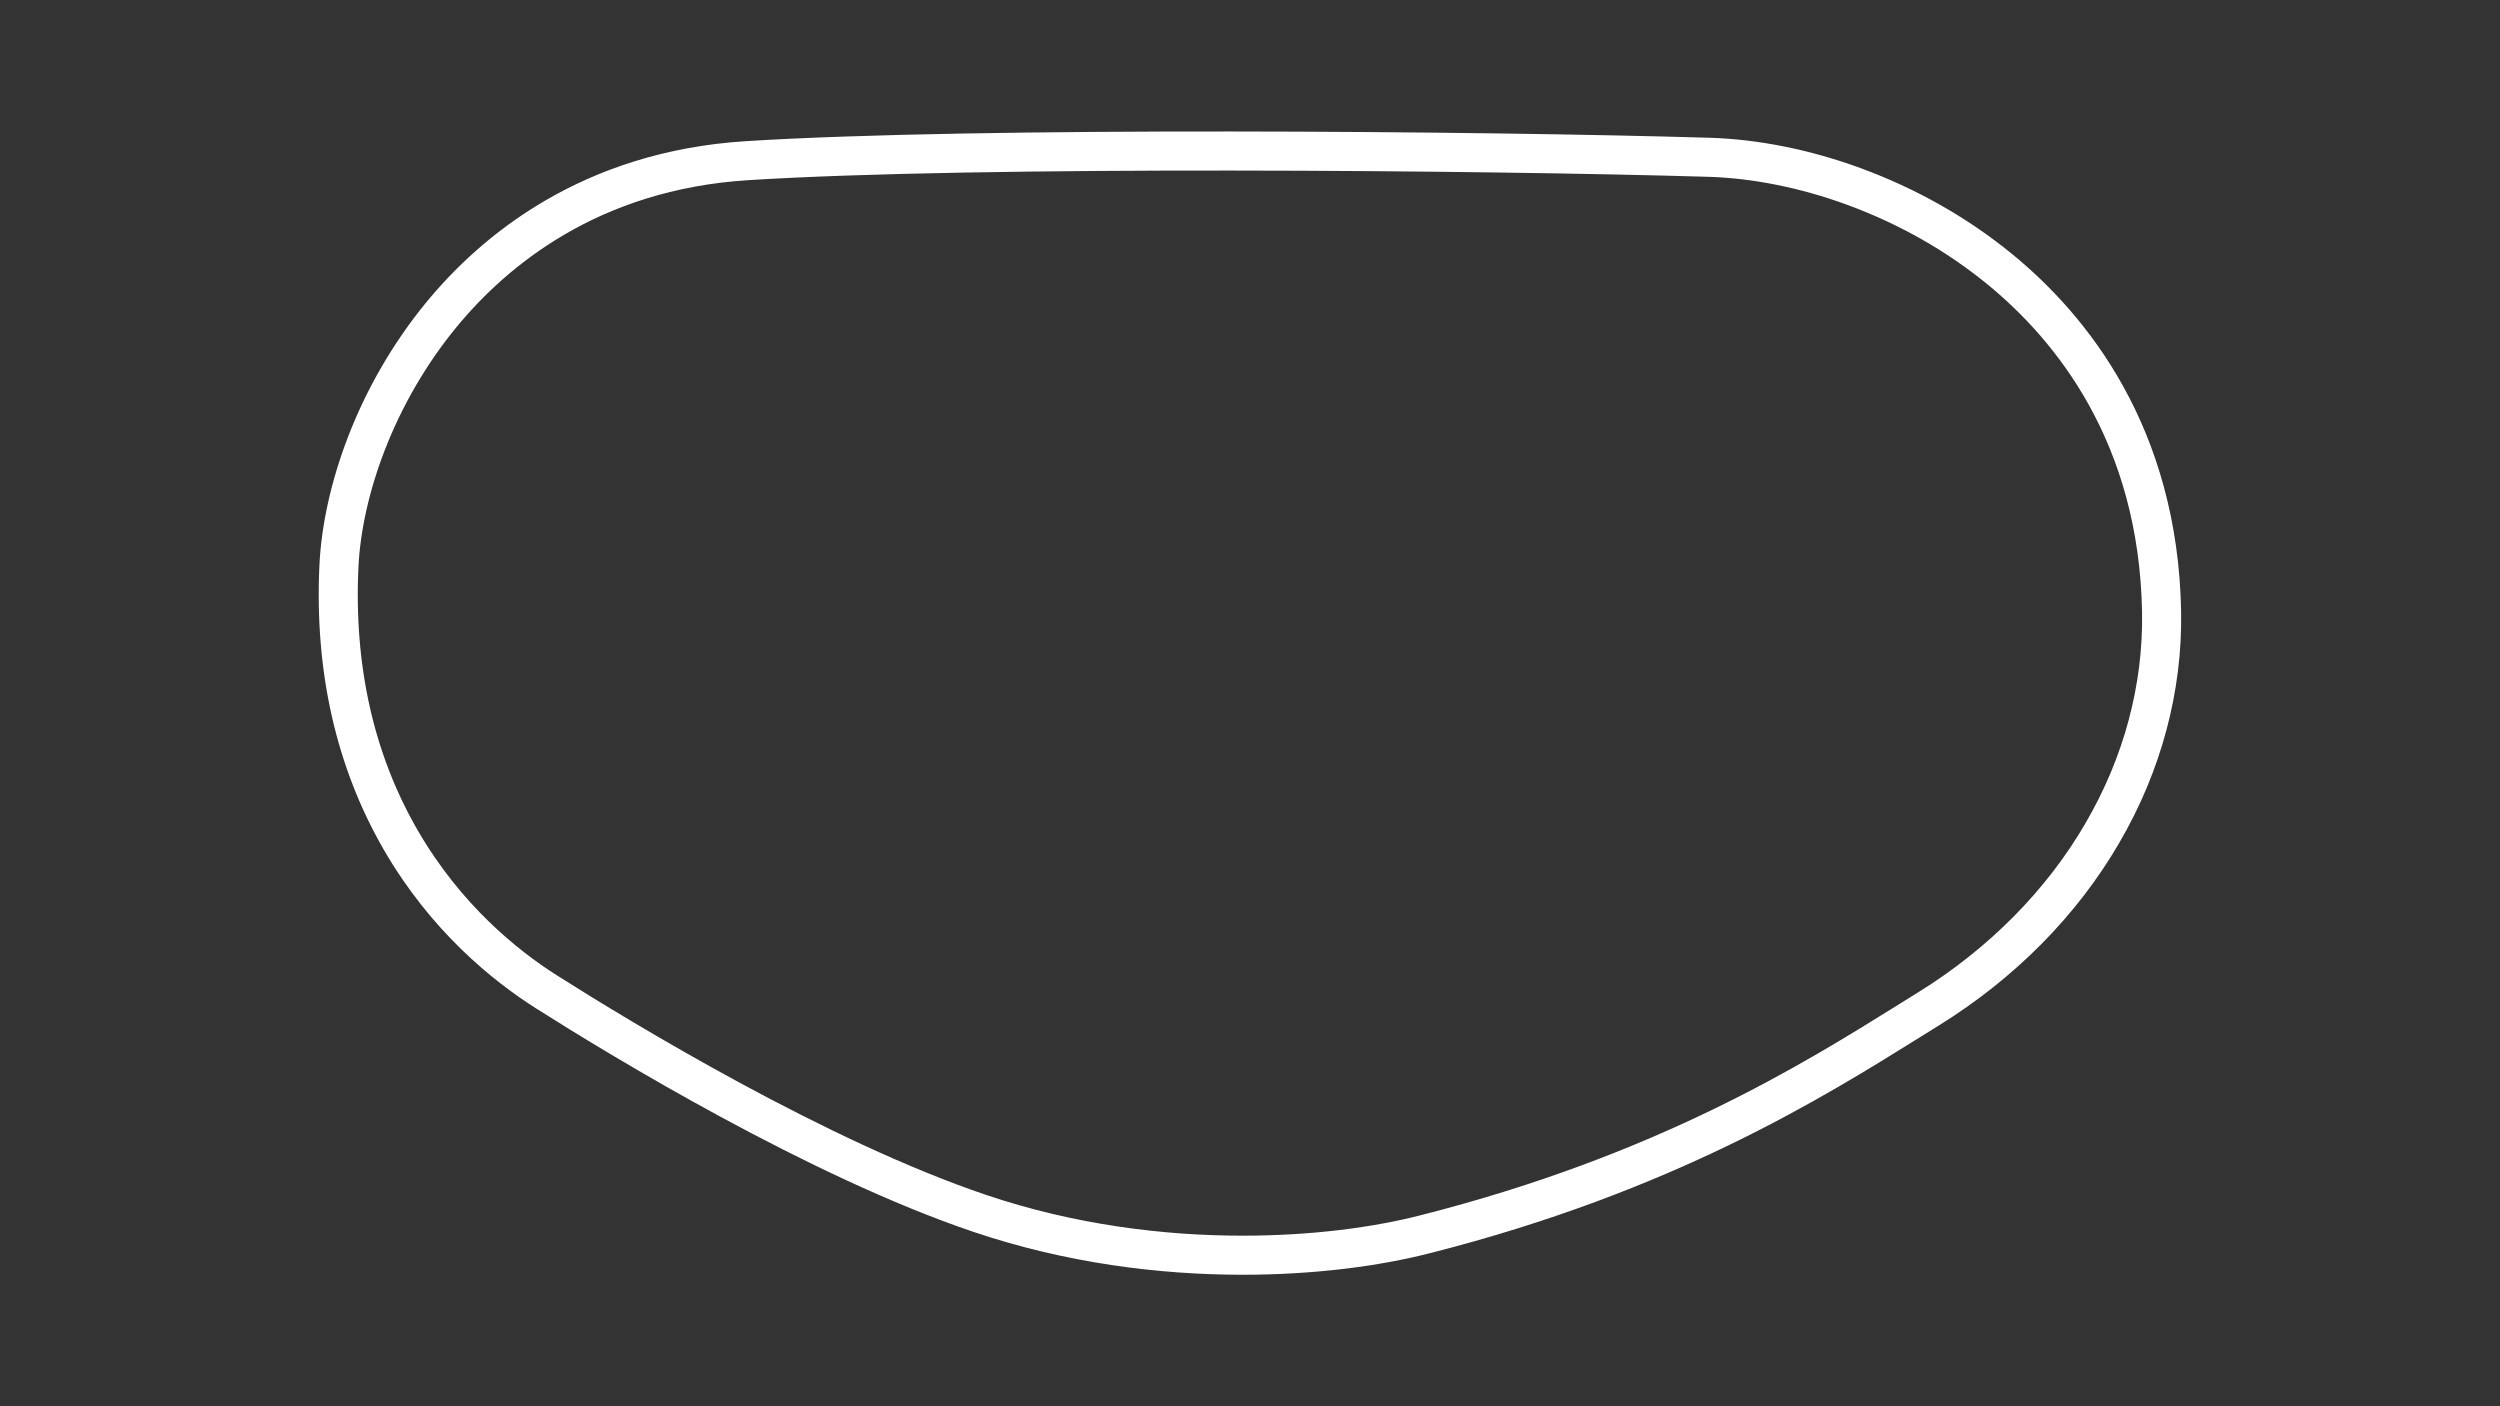 <?xml version="1.0" encoding="utf-8"?>
<!-- Generator: Adobe Illustrator 27.0.0, SVG Export Plug-In . SVG Version: 6.00 Build 0)  -->
<svg version="1.1" id="Layer_1" xmlns="http://www.w3.org/2000/svg" xmlns:xlink="http://www.w3.org/1999/xlink" x="0px" y="0px"
	 viewBox="0 0 1920 1080" style="enable-background:new 0 0 1920 1080;" xml:space="preserve">
<rect x="0" y="0" width="1920" height="1080" fill="#333333" stroke="none"/>
<style type="text/css">
	svg {height: 100%;width: 100%;}.track-surface {fill: none;stroke: white;stroke-width: 30;}
</style>
<path class="track-surface" d="M1660.1,470.1c-2.4-135.9-69.2-218.5-124.8-263.8c-32.9-26.8-70.6-48.1-111.8-63.2
	c-37.1-13.6-75.4-21.2-110.7-22.3c-170.2-5.1-562.8-8.6-739.2,2.6c-120,7.6-194.1,68.8-235.1,118.9c-23.7,28.9-43.5,63-57.1,98.3
	c-12.4,32.1-19.7,64.7-21.1,94.2c-3.7,78.7,12.3,149.4,47.4,210.2c34.5,59.7,79.9,96.4,111.9,116.7l0,0
	c58.8,37.3,209,128.4,333.2,170.3c68.8,23.2,138.8,32,201.5,32c54.2,0,102.9-6.5,140.6-16.2c184-46.8,297.2-117.5,372.1-164.2
	c5-3.1,9.7-6.1,14.3-8.9c56.1-34.8,102.3-81.4,133.4-135.1C1645.5,586.9,1661.1,528.2,1660.1,470.1z"/>
</svg>
